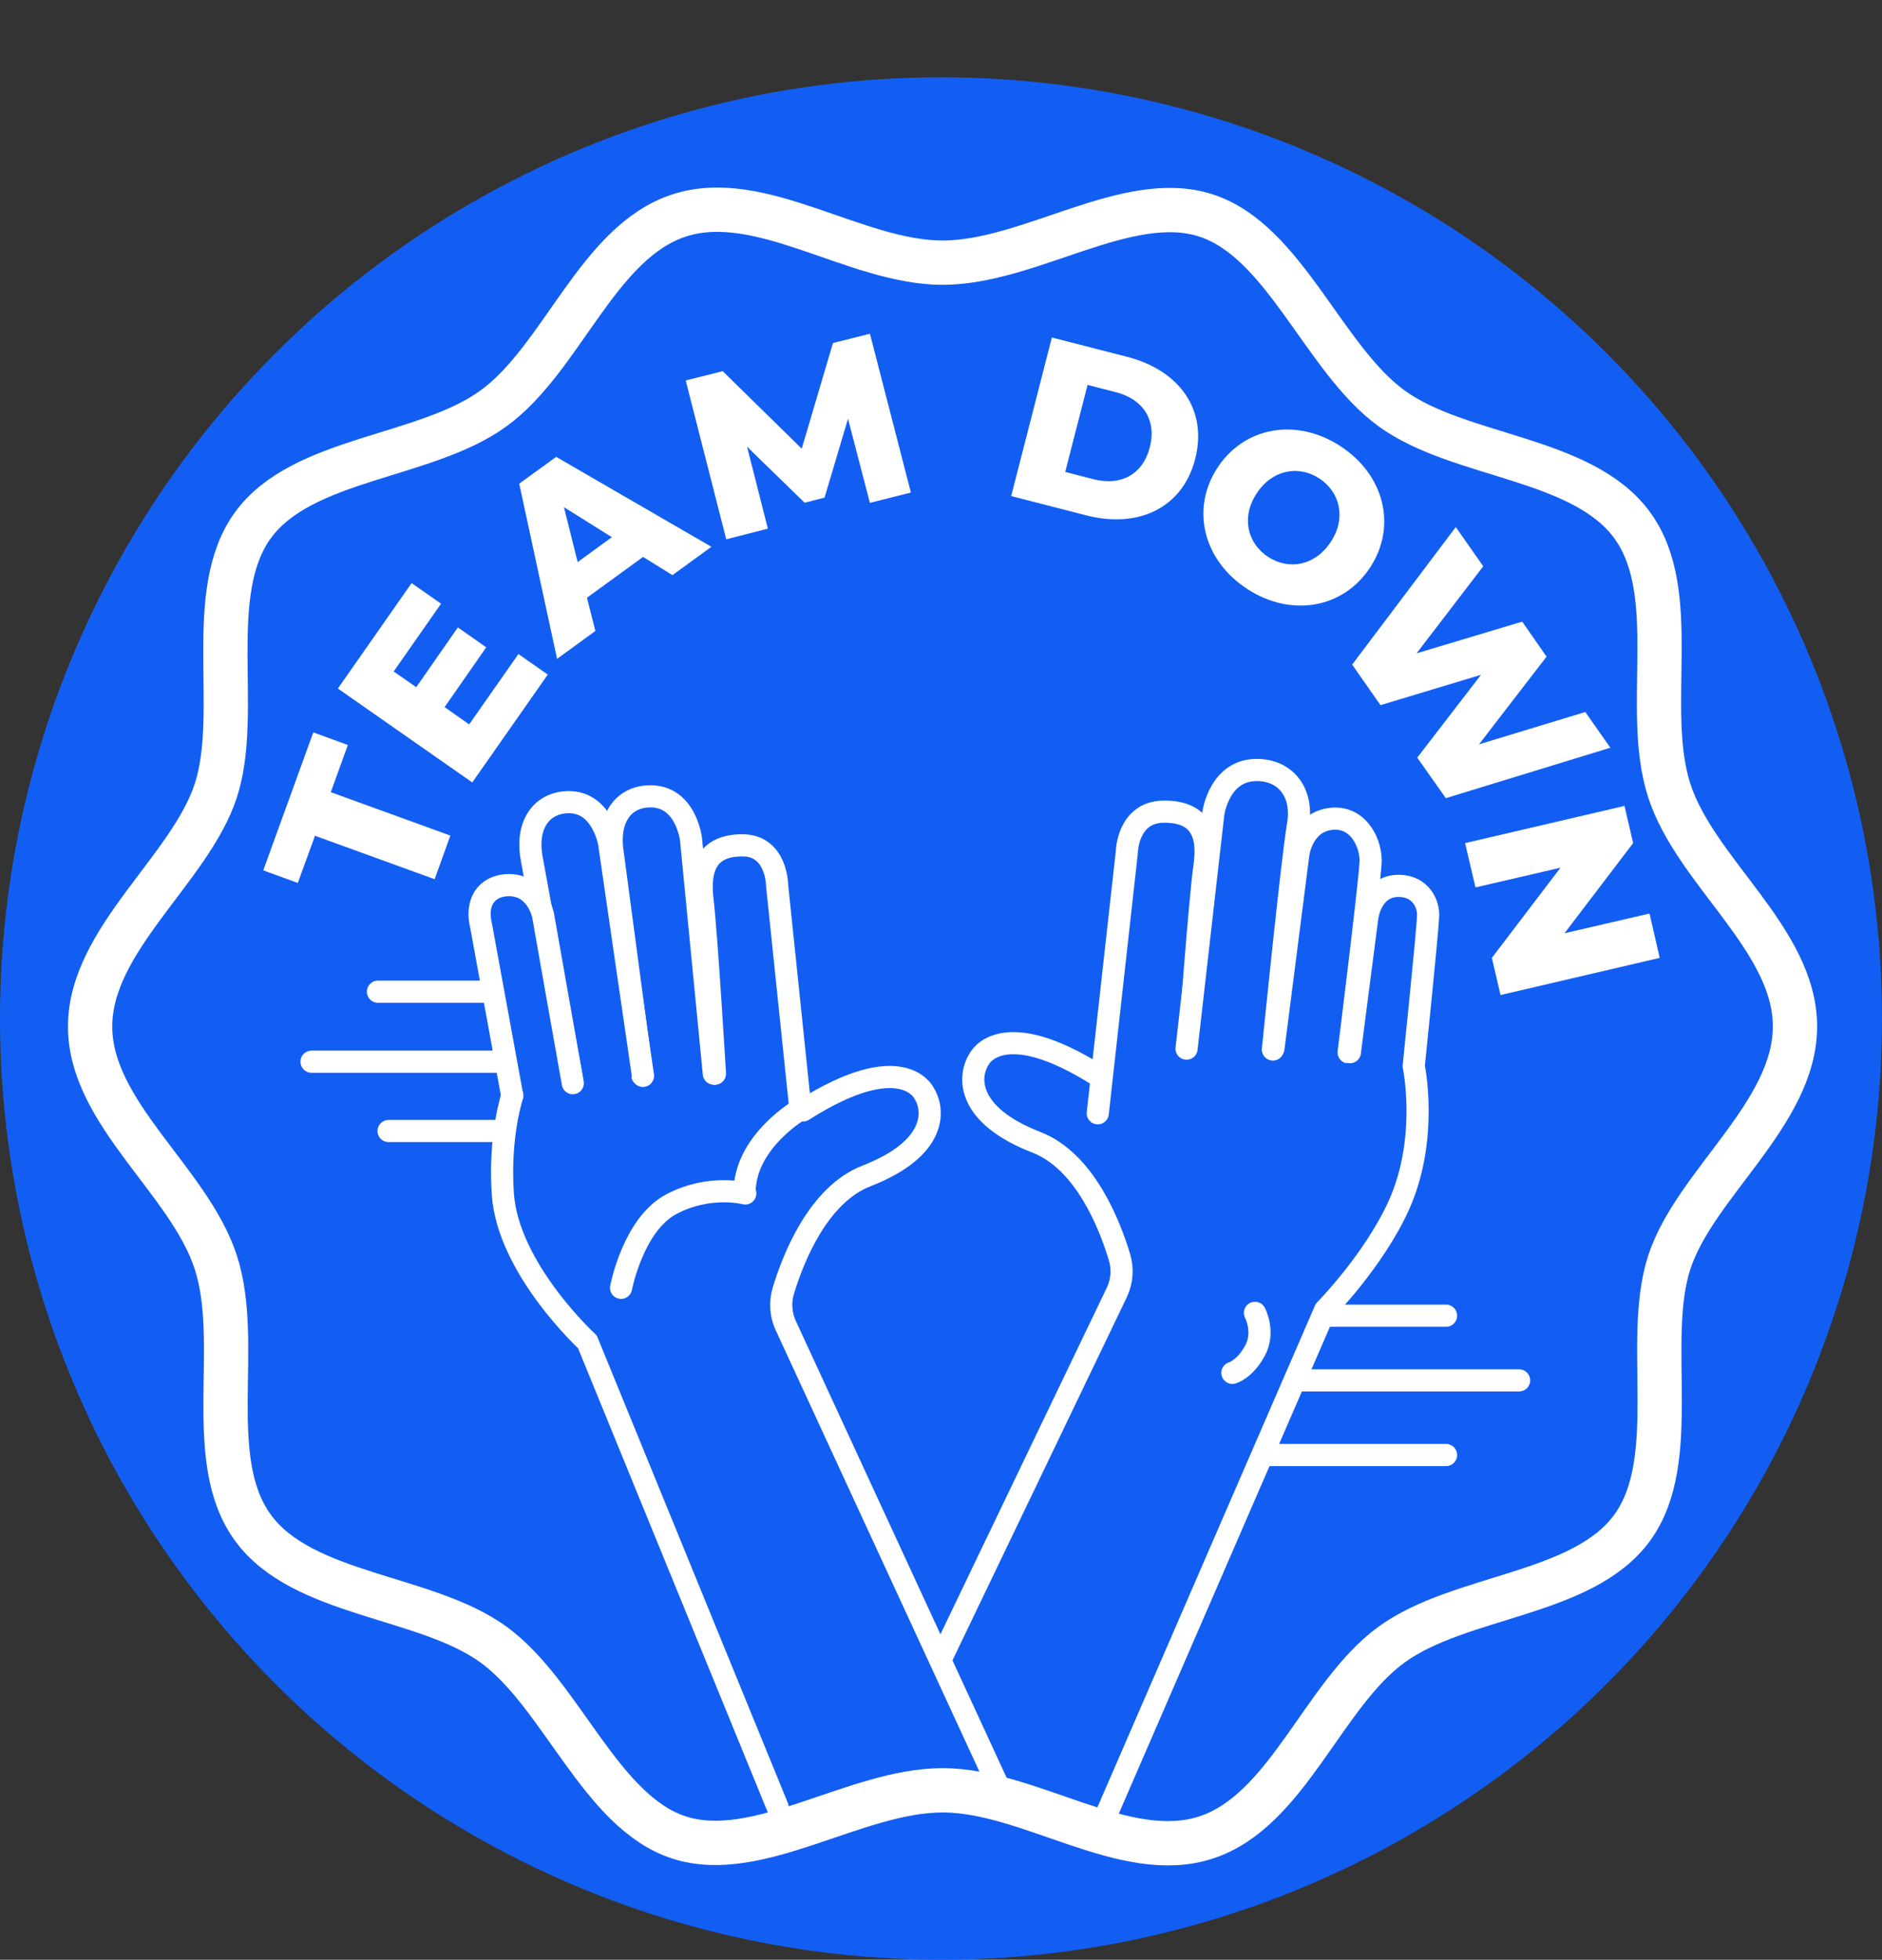 <?xml version="1.0" encoding="UTF-8"?>
<svg id="Layer_2" data-name="Layer 2" xmlns="http://www.w3.org/2000/svg" viewBox="0 0 85 88.49">
  <rect x="0" y="0" width="85" height="88.49" fill="#333333" stroke="none"/>
  <defs>
    <style>
      .cls-1, .cls-2 {
        stroke-width: 0px;
      }

      .cls-1, .cls-3 {
        fill: #135ef2;
      }

      .cls-4, .cls-5 {
        fill: none;
        stroke-miterlimit: 10;
      }

      .cls-4, .cls-5, .cls-3 {
        stroke: #fff;
      }

      .cls-4, .cls-3 {
        stroke-linecap: round;
      }

      .cls-5 {
        stroke-width: 2px;
      }

      .cls-2 {
        fill: #fff;
      }

      .cls-3 {
        stroke-linejoin: round;
      }
    </style>
  </defs>
  <g id="Layer_28" data-name="Layer 28">
    <circle class="cls-1" cx="42.5" cy="45.99" r="42.5"/>
    <path class="cls-5" d="m81.07,46.35c0,3.94-4.53,7.11-5.68,10.66s.56,8.9-1.67,11.97-7.77,3.03-10.87,5.28-4.7,7.51-8.38,8.71-7.96-2.13-11.9-2.13-8.35,3.28-11.9,2.13-5.31-6.48-8.38-8.71-8.62-2.19-10.87-5.28-.48-8.28-1.67-11.97-5.68-6.73-5.68-10.66,4.53-7.11,5.68-10.66-.56-8.9,1.67-11.97,7.77-3.03,10.87-5.28,4.7-7.51,8.38-8.71,7.96,2.13,11.9,2.13,8.35-3.28,11.9-2.13,5.31,6.48,8.38,8.71,8.62,2.19,10.87,5.28.48,8.28,1.67,11.97,5.68,6.73,5.68,10.66Z"/>
    <g>
      <polyline class="cls-1" points="25.41 43.02 32.36 39.8 27.33 34.02 34.98 34.08 33.22 26.64 39.72 30.61 42.5 23.53 45.29 30.61 51.79 26.64 50.03 34.08 57.67 34.02 52.65 39.8 59.6 43.02"/>
      <rect class="cls-1" x="27.95" y="42.14" width="29.11" height="2.55"/>
    </g>
    <g>
      <path class="cls-2" d="m14.23,37.73l-.78,2.14-1.56-.57,2.26-6.23,1.56.57-.77,2.13,5.4,1.96-.71,1.97-5.4-1.96Z"/>
      <path class="cls-2" d="m23.41,29.53l1.33.93-3.41,4.87-6.07-4.24,3.33-4.76,1.33.93-2.14,3.06,1.02.71,1.88-2.7,1.28.9-1.88,2.7,1.11.78,2.22-3.17Z"/>
      <path class="cls-2" d="m29.04,25.15l-2.53,1.84.38,1.5-1.73,1.26-1.71-7.91,1.67-1.21,7.01,4.06-1.76,1.28-1.32-.82Zm-1.4-.89l-2.17-1.36.62,2.48,1.54-1.12Z"/>
      <path class="cls-2" d="m39.29,22.71l-.99-3.8-1.06,3.56-.9.23-2.6-2.53.94,3.7-1.88.48-1.83-7.17,1.67-.42,3.57,3.5,1.41-4.77,1.67-.42,1.85,7.17-1.87.47Z"/>
      <path class="cls-2" d="m47.51,15.24l3.39.87c2.38.61,3.65,2.41,3.08,4.61-.56,2.2-2.55,3.16-4.92,2.55l-3.39-.87,1.84-7.17Zm1.88,6.4c1.22.31,2.22-.2,2.54-1.44s-.31-2.18-1.53-2.49l-1.28-.33-1.01,3.93,1.28.33Z"/>
      <path class="cls-2" d="m54.98,21.13c1.21-1.86,3.56-2.28,5.55-.99,1.99,1.29,2.57,3.61,1.36,5.47-1.21,1.86-3.56,2.28-5.55.99-1.99-1.29-2.57-3.61-1.36-5.47Zm5.13,3.33c.7-1.07.41-2.25-.53-2.86-.94-.61-2.13-.39-2.83.69-.7,1.07-.41,2.25.53,2.86.94.61,2.13.39,2.83-.69Z"/>
      <path class="cls-2" d="m72.74,33.76l-7.44,2.28-1.29-1.83,2.88-3.74-4.54,1.37-1.28-1.83,4.68-6.21,1.24,1.77-3.01,3.93,4.77-1.43,1.1,1.58-3.05,3.96,4.8-1.46,1.15,1.64Z"/>
      <path class="cls-2" d="m74.97,43.25l-7.2,1.68-.39-1.68,3.1-4.07-3.84.89-.47-2,7.2-1.68.39,1.68-3.1,4.07,3.84-.89.46,2Z"/>
    </g>
    <g>
      <g>
        <line class="cls-4" x1="17.55" y1="51.07" x2="27.89" y2="51.07"/>
        <line class="cls-4" x1="17.07" y1="44.78" x2="27.41" y2="44.78"/>
        <line class="cls-4" x1="14.07" y1="47.94" x2="24.4" y2="47.94"/>
      </g>
      <g>
        <path class="cls-3" d="m45.48,81.5l-9.98-21.62c-.24-.5-.28-1.07-.12-1.6.44-1.46,1.57-4.33,3.75-5.18,3.22-1.25,3.09-3,2.59-3.76,0,0-.99-2.04-5.45.8"/>
        <rect class="cls-1" x="23.01" y="47.08" width="11.96" height="7.32" transform="translate(11.71 -5.08) rotate(12.54)"/>
        <path class="cls-3" d="m32.29,48.48s-.38-6.35-.56-7.83.23-2.48,1.8-2.48,1.57,1.83,1.57,1.83c0,0,1.04,9.98,1.05,10.09,0,0-2.45,1.41-2.52,3.66"/>
        <path class="cls-3" d="m32.24,48.48c-.01-.11-1.03-10.58-1.03-10.58,0,0-.23-2.03-1.94-1.94-1.17.06-1.83,1.06-1.6,2.54l1.34,10.05"/>
        <path class="cls-3" d="m29.04,48.58c-.02-.11-1.53-10.51-1.53-10.51,0,0-.33-2.01-2.02-1.84-1.15.12-1.76,1.16-1.46,2.62l1.82,9.97"/>
        <path class="cls-3" d="m25.87,48.91c-.02-.08-1.34-7.57-1.34-7.57,0,0-.28-1.45-1.65-1.37-.93.06-1.41.79-1.15,1.84l1.4,7.65"/>
        <path class="cls-3" d="m35.12,81.6l-8.59-21.01s-3.59-3.3-3.82-6.68c-.18-2.65.43-4.44.43-4.44"/>
        <path class="cls-3" d="m28.05,58.15s.54-2.85,2.26-3.77,3.35-.49,3.35-.49"/>
      </g>
    </g>
    <g>
      <g>
        <line class="cls-4" x1="54.98" y1="65.7" x2="65.31" y2="65.7"/>
        <line class="cls-4" x1="54.98" y1="59.41" x2="65.31" y2="59.41"/>
        <line class="cls-4" x1="58.28" y1="62.33" x2="68.61" y2="62.33"/>
      </g>
      <g>
        <rect class="cls-1" x="47.67" y="58.33" width="11.96" height="7.32" transform="translate(131.61 36.61) rotate(112.84)"/>
        <path class="cls-3" d="m42.57,74.75l7.87-16.39c.24-.5.28-1.07.12-1.6-.44-1.46-1.56-4.33-3.75-5.18-3.22-1.25-3.08-3.01-2.58-3.77,0,0,1-2.04,5.45.81"/>
        <path class="cls-3" d="m49.58,50.27c.01-.11,1.31-11.77,1.31-11.77,0,0,.02-1.83,1.66-1.85s2.06.99,1.85,2.46-.68,7.84-.68,7.84"/>
        <path class="cls-3" d="m53.59,47.35c.01-.11,1.21-10.62,1.21-10.62,0,0,.27-2.04,2.06-1.96,1.22.05,2.02,1.02,1.76,2.51s-1.13,10.11-1.13,10.11"/>
        <path class="cls-3" d="m57.52,47.3c.01-.09,1.12-8.74,1.12-8.74,0,0,.18-1.48,1.53-1.59,1.25-.1,1.79,1.21,1.73,2.01-.08,1.25-.99,8.54-.99,8.54"/>
        <path class="cls-3" d="m60.97,47.51c0-.06.78-6.06.78-6.06,0,0,.15-1.47,1.45-1.45.97.02,1.33.82,1.3,1.37-.04.86-.65,6.77-.65,6.77,0,0,.69,3.25-.67,6.28-1.13,2.5-3.33,4.73-3.33,4.73l-10.28,23.7"/>
        <path class="cls-3" d="m55.66,61.99s.56-.15,1.02-1,0-1.71,0-1.71"/>
      </g>
    </g>
  </g>
</svg>